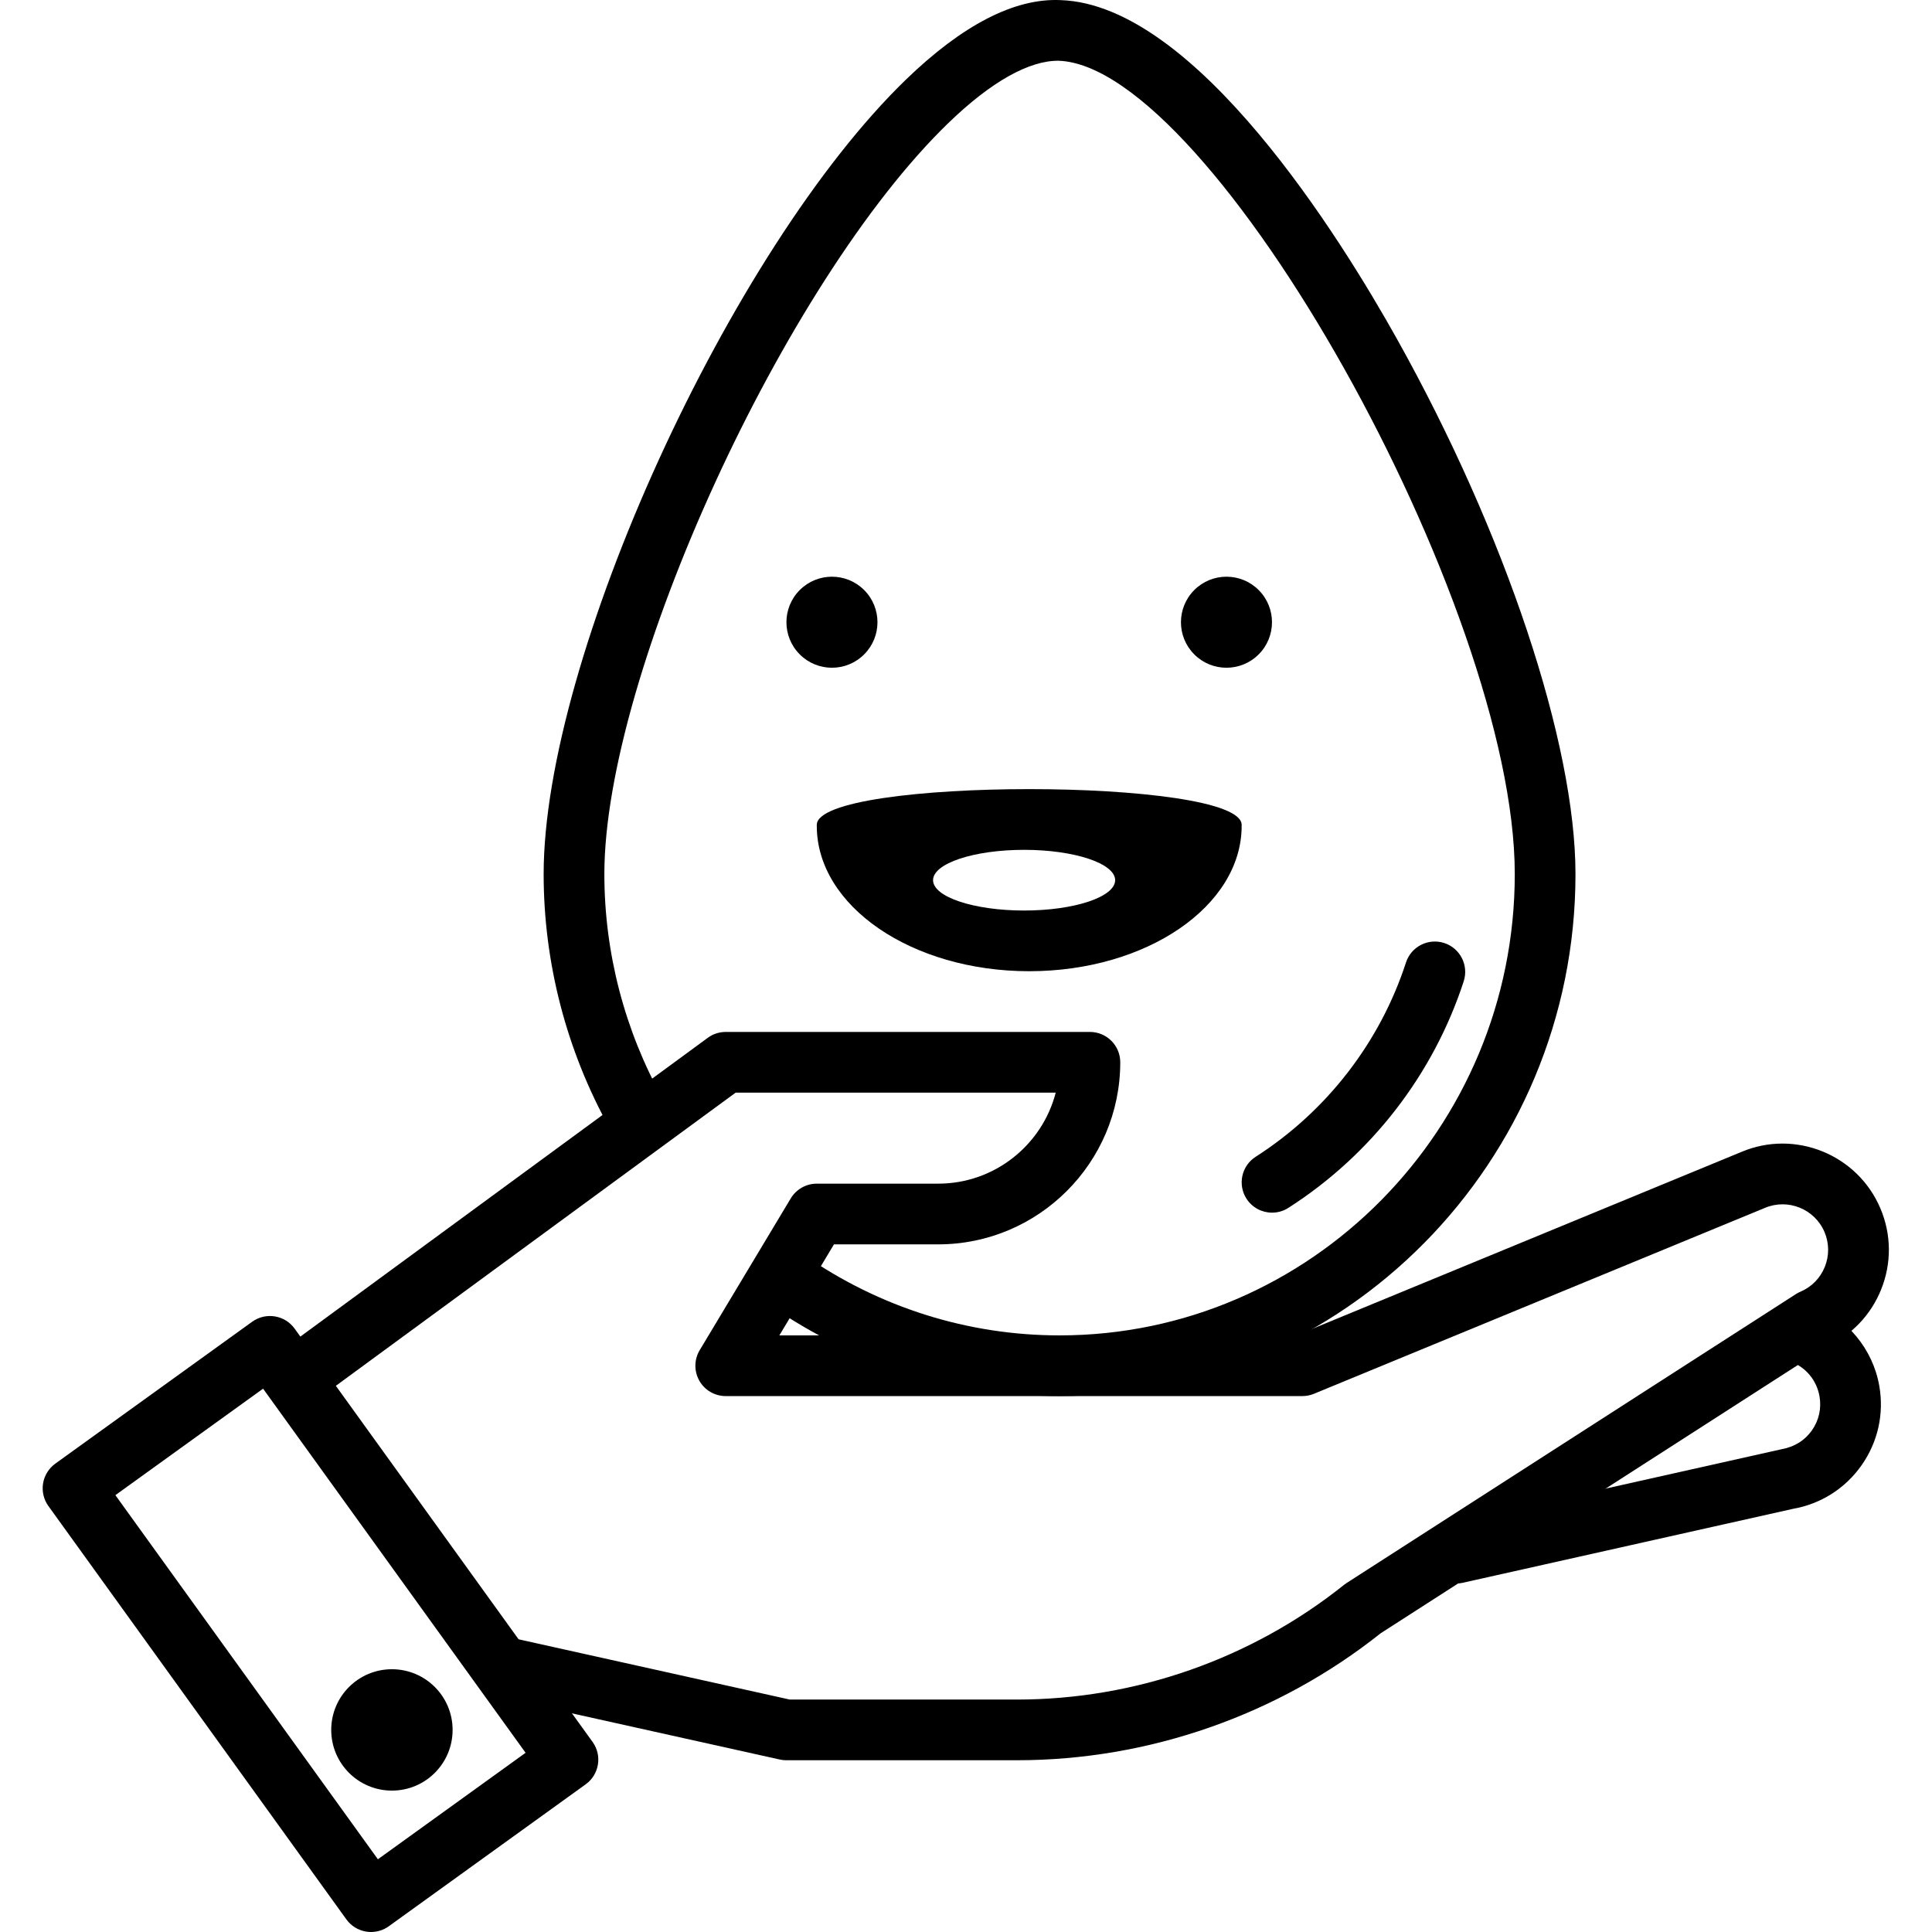 <svg height="434pt" viewBox="-9 0 434 434.599" width="434pt" xmlns="http://www.w3.org/2000/svg"><path d="m229.047 314.047c-23.398 0-45.992-7.113-65.332-20.559-3.098-2.156-3.863-6.41-1.707-9.508 2.148-3.086 6.41-3.855 9.5-1.707 17.043 11.852 36.938 18.121 57.539 18.121 56.465 0 102.398-46.547 102.398-103.77 0-60.398-68.098-181.805-102.625-182.957-6.566-.066-15.102 4.633-24.809 14.027-36.875 35.664-77.363 124.078-77.363 168.93 0 17.656 4.547 35.148 13.16 50.59 1.836 3.293.652 7.453-2.641 9.285-3.297 1.832-7.449.66-9.289-2.633-9.738-17.473-14.887-37.27-14.887-57.242 0-48.543 41.91-140.426 81.527-178.746 12.613-12.191 24.352-18.34 34.754-17.852 30.445 1.012 63.082 53.68 75.699 76.273 24.379 43.652 40.129 90.879 40.129 120.324 0 64.746-52.062 117.422-116.055 117.422zm0 0"/><path d="m185.086 132.727c-4-4-10.484-4-14.48 0-4 4-4 10.48 0 14.48 3.996 4 10.48 4 14.48 0s4-10.48 0-14.48zm0 0"/><path d="m273.832 132.727c-4-4-10.484-4-14.48 0-4 4-4 10.484 0 14.48 3.996 4 10.48 4 14.48 0 4-3.996 4-10.48 0-14.48zm0 0"/><path d="m270.008 185.547c-.109-10.715-95.465-10.715-95.574 0v.227c0 18.059 21.395 32.699 47.785 32.699 26.395 0 47.789-14.641 47.789-32.699 0-.078 0-.152 0-.227zm-48.938 19.273c-11.312 0-20.48-3.059-20.48-6.828 0-3.77 9.168-6.824 20.48-6.824 11.309 0 20.48 3.055 20.48 6.824 0 3.77-9.172 6.828-20.48 6.828zm0 0"/><path d="m276.848 272.785c-2.25 0-4.453-1.113-5.758-3.145-2.031-3.176-1.105-7.395 2.07-9.426 15.969-10.227 27.977-25.75 33.812-43.707 1.172-3.582 5.016-5.535 8.605-4.379 3.586 1.168 5.543 5.02 4.383 8.605-6.812 20.945-20.816 39.055-39.441 50.973-1.141.734-2.414 1.078-3.672 1.078zm0 0"/><path d="m318.223 356.215c-3.121 0-5.941-2.164-6.656-5.336-.82-3.68 1.496-7.332 5.176-8.152l74.617-16.707c3.008-.531 5.359-2.027 6.93-4.266 1.574-2.238 2.176-4.953 1.707-7.645-.633-3.609-3.059-6.535-6.488-7.828-3.527-1.332-5.305-5.266-3.977-8.793 1.328-3.539 5.277-5.32 8.797-3.98 7.871 2.969 13.664 9.961 15.113 18.242 1.102 6.285-.312 12.625-3.977 17.848-3.668 5.223-9.152 8.707-15.438 9.812l-74.309 16.641c-.5.109-1.004.164-1.496.164zm0 0"/><path d="m219.469 395.965h-51.863c-.496 0-.992-.051-1.48-.16l-61.438-13.652c-3.68-.82-6.004-4.465-5.184-8.145.816-3.68 4.473-5.996 8.141-5.188l60.711 13.492h51.109c26.641 0 52.773-9.164 73.582-25.812.184-.148.375-.281.57-.406l101.043-64.973c.328-.215.672-.395 1.027-.547 2.52-1.066 4.473-3.051 5.496-5.586 1.027-2.539 1.004-5.324-.062-7.84-2.207-5.199-8.234-7.633-13.43-5.426l-101.43 41.812c-.824.34-1.711.512-2.602.512h-129.707c-2.461 0-4.73-1.316-5.938-3.457-1.215-2.148-1.18-4.773.086-6.879l20.48-34.137c1.234-2.051 3.457-3.312 5.852-3.312h27.309c12.699 0 23.402-8.711 26.441-20.477h-71.996l-93.289 68.41c-3.047 2.234-7.312 1.566-9.543-1.465-2.23-3.047-1.57-7.312 1.469-9.547l95.094-69.734c1.168-.859 2.582-1.316 4.035-1.316h81.922c3.77 0 6.824 3.051 6.824 6.824 0 22.586-18.375 40.961-40.961 40.961h-23.438l-12.289 20.48h116.297l100.117-41.273c12.07-5.113 26.121.566 31.262 12.695 2.492 5.871 2.551 12.363.156 18.285-2.312 5.727-6.648 10.246-12.242 12.793l-100.305 64.492c-23.172 18.43-52.223 28.574-81.828 28.574zm0 0"/><path d="m74.16 434.598c-.363 0-.73-.027-1.094-.086-1.789-.293-3.387-1.281-4.445-2.746l-67.031-92.984c-1.059-1.469-1.492-3.301-1.203-5.086.289-1.785 1.281-3.387 2.746-4.449l44.301-31.93c3.062-2.195 7.328-1.504 9.531 1.543l67.031 92.98c2.207 3.059 1.516 7.328-1.543 9.535l-44.301 31.938c-1.168.84-2.57 1.285-3.992 1.285zm-57.504-98.266 59.051 81.906 33.223-23.953-59.051-81.906zm0 0"/><path d="m92.512 389.141c0 7.539-6.109 13.652-13.652 13.652-7.539 0-13.652-6.113-13.652-13.652 0-7.543 6.113-13.652 13.652-13.652 7.543 0 13.652 6.109 13.652 13.652zm0 0"/></svg>